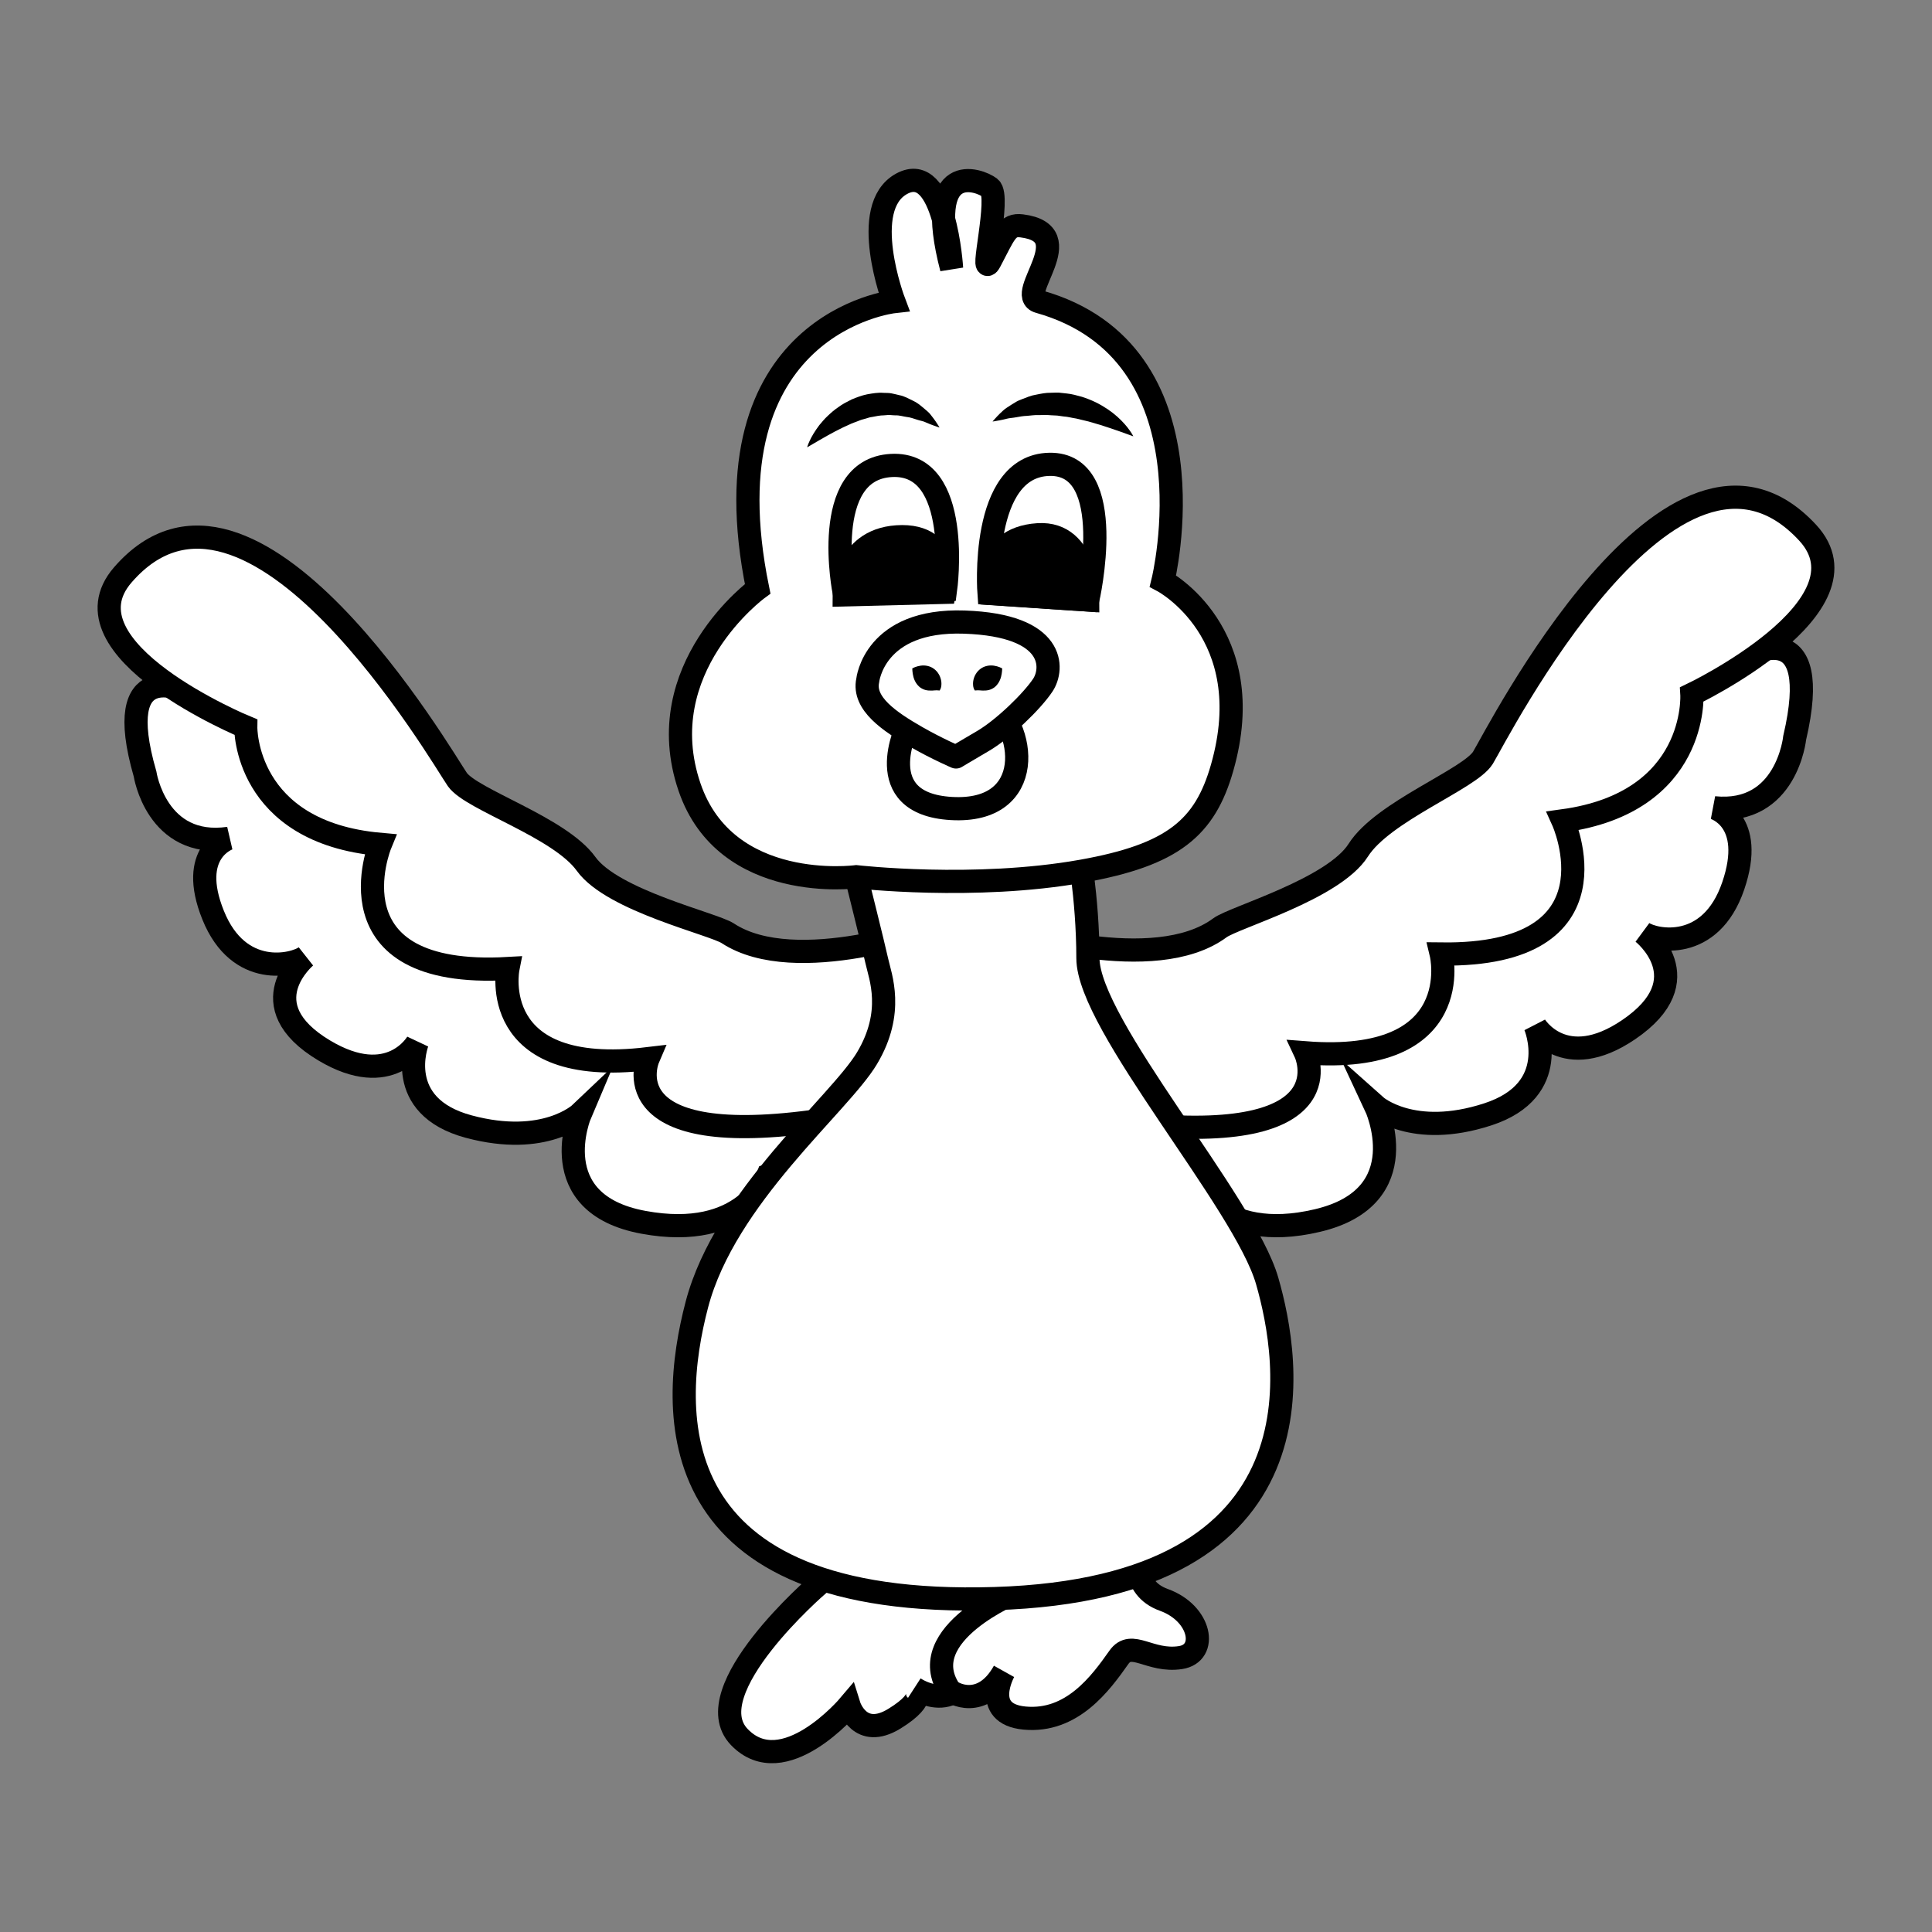 <?xml version="1.0" encoding="utf-8"?>
<!-- Generator: Adobe Illustrator 16.0.0, SVG Export Plug-In . SVG Version: 6.00 Build 0)  -->
<!DOCTYPE svg PUBLIC "-//W3C//DTD SVG 1.1//EN" "http://www.w3.org/Graphics/SVG/1.1/DTD/svg11.dtd">
<svg version="1.1" id="Calque_1" xmlns="http://www.w3.org/2000/svg" xmlns:xlink="http://www.w3.org/1999/xlink" x="0px" y="0px"
	 width="250px" height="250px" viewBox="0 0 250 250" enable-background="new 0 0 250 250" xml:space="preserve">
<rect x="0" y="0" width="250" height="250" fill="#808080" stroke="none"/>
<g>
	<path fill="#FFFFFF" stroke="#000000" stroke-width="3" stroke-miterlimit="10" d="M105.851,205.074
		c0,0-15.918,13.714-10.191,19.69c5.729,5.976,14.209-4.067,14.209-4.067s1.387,4.465,5.885,1.69
		c4.498-2.773,2.596-3.923,2.596-3.923s6.473,4.464,8.035-5.355c1.563-9.82-3.779-17.185-3.779-17.185l-13.373,1.115
		L105.851,205.074z"/>
	<path fill="#FFFFFF" stroke="#000000" stroke-width="3" stroke-miterlimit="10" d="M131.63,205.936c0,0-13.539,5.475-8.777,12.721
		c0.301,0.458,4.242,2.678,7.068-2.381c0,0-3.086,5.498,2.652,6.041c6.125,0.58,9.833-4.477,12.21-7.857
		c1.65-2.35,4.002,0.64,7.975,0.031c3.578-0.548,2.678-5.728-2.158-7.467c-4.396-1.582-3.234-6.178-3.234-6.178l-0.709-1.755h-15.25
		l-1.637,4.017L131.63,205.936z"/>
	<path fill="#FFFFFF" stroke="#000000" stroke-width="3" stroke-miterlimit="10" d="M226.515,84.692c0,0,9.438-5.171,5.715,10.793
		c0,0-1.021,10.001-10.443,9.04c0,0,5.432,1.518,2.49,10.118c-2.941,8.602-10.156,7.12-11.715,6.03c0,0,7.781,6.061-1.83,12.575
		c-8.346,5.656-12.09-0.539-12.09-0.539s3.59,8.335-6.139,11.494c-9.729,3.161-14.502-1.097-14.502-1.097s5.51,11.744-7.506,14.827
		c-13.018,3.083-16.396-5.476-16.396-5.476l-12.131-3.359l74.375-64.569L226.515,84.692z"/>
	<path fill="#FFFFFF" stroke="#000000" stroke-width="3" stroke-miterlimit="10" d="M157.86,120.055
		c1.832-1.358,14.697-5,17.896-10.041c3.197-5.039,14.424-9.185,16.137-11.961c1.713-2.778,24.561-47.989,42.014-29.125
		c8.832,9.545-14.979,20.927-14.979,20.927s0.857,13.958-16.684,16.359c0,0,7.943,17.537-15.752,17.235
		c0,0,3.453,14.418-17.568,12.786c0,0,5.506,11.715-20.857,9.307c-26.363-2.407-23.417-11.55-23.417-11.55l6.18-13.677
		C130.83,120.315,149.327,126.381,157.86,120.055z"/>
	<path fill="#FFFFFF" stroke="#000000" stroke-width="3" stroke-miterlimit="10" d="M23.99,89.397c0,0-9.661-4.612-5.221,10.751
		c0,0,1.473,9.683,10.844,8.332c0,0-5.359,1.716-2.031,9.951c3.326,8.237,10.469,6.479,11.975,5.35c0,0-7.498,6.237,2.4,12.15
		c8.592,5.134,12.051-1.057,12.051-1.057s-3.209,8.263,6.652,10.908c9.863,2.646,14.439-1.706,14.439-1.706
		s-4.973,11.668,8.17,14.091c13.143,2.425,16.131-6.049,16.131-6.049l11.965-3.802l-77.22-59.523L23.99,89.397z"/>
	<path fill="#FFFFFF" stroke="#000000" stroke-width="3" stroke-miterlimit="10" d="M94.173,120.767
		c-1.891-1.239-14.908-4.215-18.33-8.977c-3.424-4.761-14.826-8.297-16.664-10.924C57.343,98.241,32.47,55.273,15.89,74.391
		C7.5,84.064,31.801,94.085,31.801,94.085s-0.224,13.614,17.407,15.176c0,0-7.141,17.408,16.516,16.069
		c0,0-2.795,14.177,18.131,11.663c0,0-4.971,11.637,21.256,8.133c26.229-3.504,22.871-12.267,22.871-12.267l-6.791-13.03
		C121.191,119.829,102.984,126.543,94.173,120.767z"/>
	<path fill="#FFFFFF" stroke="#000000" stroke-width="3" stroke-miterlimit="10" d="M110.796,113.448c0,0,2.227,8.908,2.666,10.912
		c0.439,2.005,2.309,6.576-1.27,12.57c-3.58,5.995-18.346,17.907-22.014,31.866c-3.67,13.96-4.943,39.395,38.543,38.06
		c43.488-1.336,38.183-30.938,35.244-41.13s-23.189-33.138-23.189-41.74c0-7.886-1.357-14.938-1.357-14.938l-34.979-6.339
		L110.796,113.448z"/>
	<path fill="#FFFFFF" stroke="#000000" stroke-width="3" stroke-miterlimit="10" d="M115.671,39.029c0,0-24.666,2.736-17.631,37.159
		c0,0-14.061,10.304-8.816,25.666c4.727,13.845,21.572,11.594,21.572,11.594s15.291,1.76,29.195-0.717
		c11.808-2.103,15.935-5.621,18.152-13.385c4.99-17.467-7.656-24.162-7.656-24.162s7.266-29.616-16.048-36.155
		c-3.182-0.893,5.576-8.822-2.229-9.802c-1.922-0.241-2.225,1.054-4.107,4.595c-1.385,2.604,1.408-8.431,0-9.522
		c-1.408-1.093-8.666-3.72-4.969,10.415c0,0-0.832-13.996-6.453-10.94C111.058,26.829,115.671,39.029,115.671,39.029z"/>
	<path fill="#FFFFFF" stroke="#000000" stroke-width="3" stroke-miterlimit="10" d="M117.431,93.941c0,0-4.996,10.049,5.658,10.678
		c11.064,0.653,9.834-10.696,4.588-14.267C122.429,86.784,117.431,93.941,117.431,93.941z"/>
	
		<path fill="#FFFFFF" stroke="#000000" stroke-width="3" stroke-linecap="round" stroke-linejoin="round" stroke-miterlimit="10" d="
		M112.283,88.06c0,0,0.785-7.965,12.512-7.561c11.885,0.41,11.535,6.059,10.148,8.152c-1.389,2.094-5.092,5.68-7.738,7.228
		c-2.648,1.548-3.498,2.07-3.498,2.07s-2.412-1.031-5.043-2.532C115.064,93.362,111.654,91.03,112.283,88.06z"/>
	<g>
		<path fill="#FFFFFF" d="M118.052,86.492c0,0,3.178,1.858,3.523,2.863"/>
		<path d="M118.052,86.492c0,0,0.127-0.076,0.321-0.153c0.195-0.08,0.463-0.16,0.752-0.202c0.579-0.084,1.224,0.034,1.729,0.41
			c0.248,0.181,0.47,0.424,0.634,0.713c0.16,0.262,0.277,0.613,0.316,0.931c0.021,0.164,0.019,0.286,0.011,0.46
			c-0.002,0.156-0.043,0.298-0.077,0.4c-0.072,0.208-0.163,0.305-0.163,0.305s-0.166-0.025-0.368-0.031
			c-0.099-0.005-0.219,0.006-0.312,0.014c-0.088,0.017-0.258,0.021-0.377,0.022c-0.256,0.004-0.487-0.006-0.753-0.073
			c-0.241-0.064-0.47-0.175-0.69-0.326c-0.412-0.311-0.731-0.814-0.876-1.362c-0.072-0.275-0.113-0.537-0.13-0.75
			C118.048,86.641,118.052,86.492,118.052,86.492z"/>
	</g>
	<g>
		<path fill="#FFFFFF" d="M129.679,86.492c0,0-3.178,1.858-3.523,2.863"/>
		<path d="M129.679,86.492c0,0,0.004,0.148-0.017,0.356c-0.018,0.213-0.058,0.475-0.13,0.75c-0.145,0.548-0.464,1.052-0.876,1.362
			c-0.22,0.151-0.449,0.262-0.69,0.326c-0.266,0.067-0.497,0.077-0.753,0.073c-0.119-0.002-0.289-0.006-0.377-0.022
			c-0.093-0.008-0.213-0.019-0.312-0.014c-0.202,0.006-0.368,0.031-0.368,0.031s-0.091-0.097-0.163-0.305
			c-0.034-0.103-0.075-0.244-0.077-0.4c-0.008-0.174-0.011-0.296,0.011-0.46c0.039-0.317,0.156-0.669,0.316-0.931
			c0.165-0.289,0.386-0.532,0.634-0.713c0.505-0.376,1.151-0.494,1.729-0.41c0.289,0.042,0.557,0.122,0.752,0.202
			C129.552,86.416,129.679,86.492,129.679,86.492z"/>
	</g>
	<g>
		<path fill-rule="evenodd" clip-rule="evenodd" fill="#FFFFFF" stroke="#000000" stroke-width="3" stroke-miterlimit="10" d="
			M109.232,76.668l13.127-0.369c0,0,2.271-16.575-7.029-16.067S109.232,76.668,109.232,76.668z"/>
		<path fill-rule="evenodd" clip-rule="evenodd" stroke="#000000" stroke-width="3" stroke-miterlimit="10" d="M109.232,76.976
			l12.951-0.325c0,0,1.33-7.688-6.121-7.184C109.218,69.932,109.232,76.976,109.232,76.976z"/>
	</g>
	<g>
		<path fill-rule="evenodd" clip-rule="evenodd" fill="#FFFFFF" stroke="#000000" stroke-width="3" stroke-miterlimit="10" d="
			M140.755,77.64l-12.781-0.866c0,0-1.248-16.489,7.811-16.688C144.843,59.89,140.755,77.64,140.755,77.64z"/>
		<path fill-rule="evenodd" clip-rule="evenodd" stroke="#000000" stroke-width="3" stroke-miterlimit="10" d="M140.755,77.64
			l-12.603-0.837c0,0-1.088-7.141,6.162-7.606C140.776,68.781,140.755,77.64,140.755,77.64z"/>
	</g>
	<g>
		<path d="M104.443,57.884c0,0,0.082-0.324,0.33-0.845c0.235-0.529,0.651-1.232,1.246-2.026c0.32-0.372,0.655-0.799,1.077-1.185
			c0.413-0.396,0.87-0.799,1.401-1.151c0.502-0.391,1.109-0.681,1.713-0.992c0.633-0.258,1.292-0.517,1.988-0.657
			c0.704-0.123,1.407-0.255,2.122-0.192c0.353,0.016,0.706-0.003,1.044,0.068c0.339,0.073,0.673,0.144,0.996,0.229
			c0.662,0.117,1.22,0.455,1.757,0.71c0.55,0.239,0.974,0.61,1.366,0.933c0.38,0.339,0.754,0.602,0.987,0.947
			c0.258,0.313,0.459,0.606,0.625,0.841c0.328,0.472,0.48,0.758,0.48,0.758s-0.333-0.096-0.855-0.293
			c-0.259-0.101-0.575-0.212-0.908-0.365c-0.323-0.173-0.761-0.221-1.169-0.365c-0.418-0.126-0.846-0.3-1.329-0.344
			c-0.473-0.067-0.939-0.228-1.443-0.206c-0.25-0.005-0.497-0.028-0.746-0.049c-0.25-0.015-0.506,0.043-0.76,0.046
			c-0.508,0.001-1.02,0.115-1.533,0.214c-0.26,0.019-0.512,0.121-0.767,0.194c-0.251,0.088-0.516,0.124-0.765,0.225
			c-0.493,0.212-1.008,0.354-1.481,0.598c-0.488,0.204-0.951,0.438-1.397,0.668c-0.455,0.215-0.861,0.471-1.268,0.674
			c-0.38,0.235-0.769,0.418-1.087,0.617c-0.33,0.193-0.618,0.361-0.854,0.5C104.724,57.721,104.443,57.884,104.443,57.884z"/>
	</g>
	<g>
		<path d="M146.647,56.459c0,0-0.304-0.109-0.835-0.302c-0.52-0.19-1.251-0.453-2.106-0.739c-0.852-0.292-1.832-0.597-2.862-0.881
			c-0.515-0.123-1.046-0.25-1.586-0.38c-0.544-0.075-1.08-0.238-1.631-0.268l-0.817-0.114c-0.272-0.013-0.544-0.026-0.813-0.04
			c-0.542-0.058-1.071-0.025-1.593-0.021c-0.527-0.028-1.024,0.065-1.515,0.099c-0.497,0.014-0.957,0.101-1.39,0.181
			c-0.431,0.084-0.864,0.094-1.22,0.189c-0.354,0.097-0.682,0.156-0.954,0.213c-0.544,0.109-0.887,0.149-0.887,0.149
			s0.196-0.258,0.593-0.669c0.2-0.204,0.442-0.46,0.745-0.727c0.294-0.28,0.683-0.505,1.1-0.78c0.215-0.131,0.438-0.267,0.669-0.407
			c0.235-0.136,0.502-0.218,0.767-0.334c0.539-0.203,1.109-0.458,1.739-0.552c0.623-0.127,1.277-0.266,1.949-0.252
			c0.335-0.007,0.675-0.026,1.014-0.017l1.012,0.109c0.68,0.064,1.328,0.259,1.969,0.43c0.629,0.199,1.234,0.442,1.794,0.712
			c1.119,0.554,2.068,1.216,2.799,1.871c0.729,0.659,1.257,1.285,1.584,1.758C146.511,56.152,146.647,56.459,146.647,56.459z"/>
	</g>
</g>
</svg>
